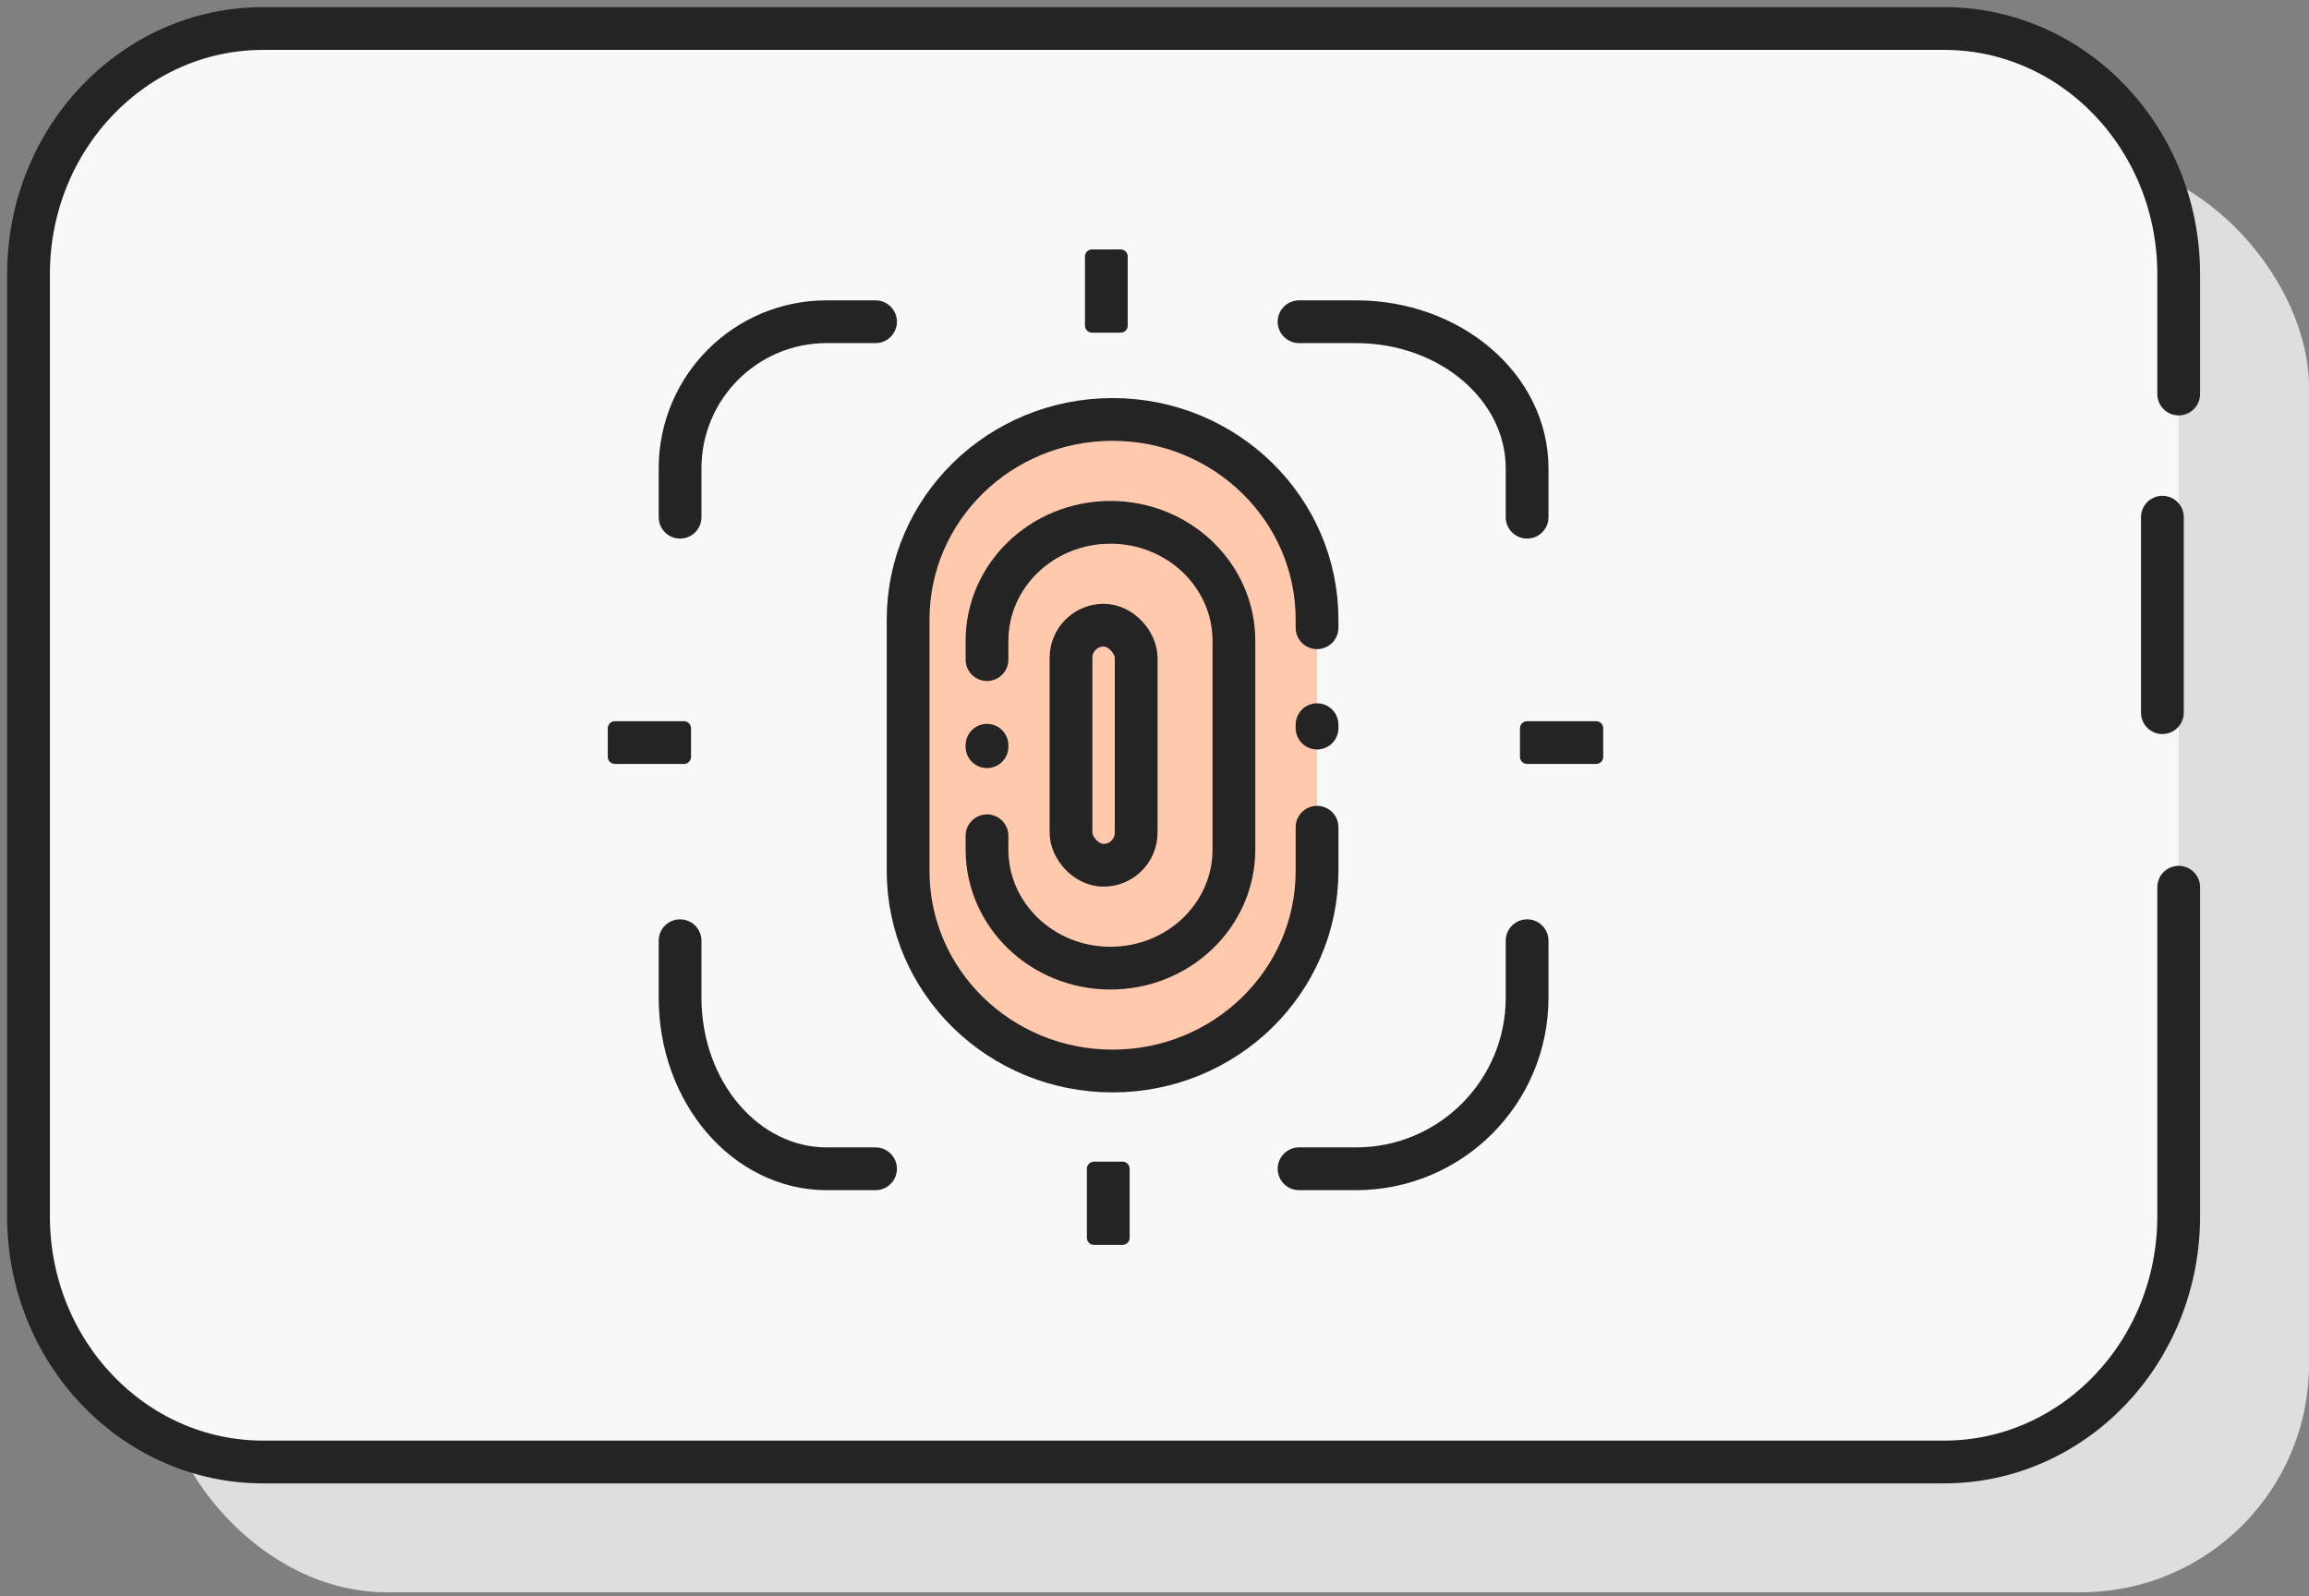 <?xml version="1.0" encoding="UTF-8"?>
<svg width="81px" height="56px" viewBox="0 0 81 56" version="1.1" xmlns="http://www.w3.org/2000/svg" xmlns:xlink="http://www.w3.org/1999/xlink">
    <rect x="0" y="0" width="81" height="56" fill="#808080" stroke="none"/>
    <title>icon_id_services</title>
    <g id="01_Design" stroke="none" stroke-width="1" fill="none" fill-rule="evenodd">
        <g id="03_Andere_dienstleistungen-Copy" transform="translate(-917, -705)">
            <g id="eID_nutzen-Button_off" transform="translate(854, 646)">
                <g id="icon_personalausweis" transform="translate(64, 60)">
                    <rect id="Rectangle" fill="#DEDEDE" x="4.571" y="4.571" width="75.429" height="50.286" rx="8"></rect>
                    <path d="M74.857,17.143 L74.857,24 M75.429,30.123 C75.429,33.396 75.429,35.12 75.429,41.665 C75.429,46.426 71.745,50.286 67.2,50.286 L8.229,50.286 C3.684,50.286 0,46.426 0,41.665 L0,8.62 C0,3.859 3.684,0 8.229,0 L65.078,0 L67.2,0 C71.745,0 75.429,3.859 75.429,8.62 L75.429,10.257 L75.429,12.822" id="Shape" stroke="#242424" stroke-width="1.5" fill="#F8F8F8" stroke-linecap="round" stroke-linejoin="round"></path>
                    <g id="ICON-Fingerprint" transform="translate(20.571, 8)" stroke="#242424">
                        <g id="Group-12" transform="translate(10.286, 5.714)" fill="#FFC9AE" stroke-width="1.5">
                            <path d="M14.345,10.707 L14.345,10.827 M14.345,14.305 L14.345,15.84 C14.345,19.715 11.134,22.857 7.172,22.857 C3.211,22.857 0,19.715 0,15.84 L0,7.018 C0,3.142 3.211,0 7.172,0 C11.134,0 14.345,3.142 14.345,7.018 L14.345,7.307" id="Shape" stroke-linecap="round" stroke-linejoin="round"></path>
                            <path d="M2.767,8.425 L2.767,7.768 C2.767,5.471 4.706,3.609 7.098,3.609 C9.49,3.609 11.429,5.471 11.429,7.768 L11.429,11.697 L11.429,15.089 C11.429,17.386 9.49,19.248 7.098,19.248 C4.706,19.248 2.767,17.386 2.767,15.089 L2.767,14.605 L2.767,14.779 M2.767,11.429 L2.767,11.48" id="Shape" stroke-linecap="round" stroke-linejoin="round"></path>
                            <rect id="Rectangle" x="5.714" y="7.218" width="2.286" height="8.421" rx="1.143"></rect>
                        </g>
                        <path d="M9.143,32 L7.429,32 C4.589,32 2.286,29.314 2.286,26 L2.286,24 M32,24 L32,26 C32,29.314 29.314,32 26.001,32 L24,32 M2.286,9.143 L2.286,7.429 C2.286,4.588 4.588,2.286 7.429,2.286 L9.143,2.286 M24,2.286 L26,2.286 C29.314,2.286 32,4.588 32,7.429 L32,9.143" id="Shape" stroke-width="1.5" stroke-linecap="round" stroke-linejoin="round"></path>
                        <rect id="Rectangle" stroke-width="0.5" fill="#242424" stroke-linejoin="round" transform="translate(17.143, 1.21) scale(1, -1) rotate(270) translate(-17.143, -1.21) " x="15.933" y="0.807" width="2.42" height="1"></rect>
                        <rect id="Rectangle-Copy-19" stroke-width="0.5" fill="#242424" stroke-linejoin="round" transform="translate(17.21, 33.21) scale(1, -1) rotate(270) translate(-17.21, -33.21) " x="16" y="32.807" width="2.42" height="1"></rect>
                        <rect id="Rectangle" stroke-width="0.5" fill="#242424" stroke-linejoin="round" transform="translate(1.21, 17.146) scale(1, -1) rotate(360) translate(-1.21, -17.146) " x="0" y="16.743" width="2.42" height="1"></rect>
                        <rect id="Rectangle-Copy-19" stroke-width="0.5" fill="#242424" stroke-linejoin="round" transform="translate(33.21, 17.146) scale(1, -1) rotate(360) translate(-33.21, -17.146) " x="32" y="16.743" width="2.42" height="1"></rect>
                    </g>
                </g>
            </g>
        </g>
    </g>
</svg>